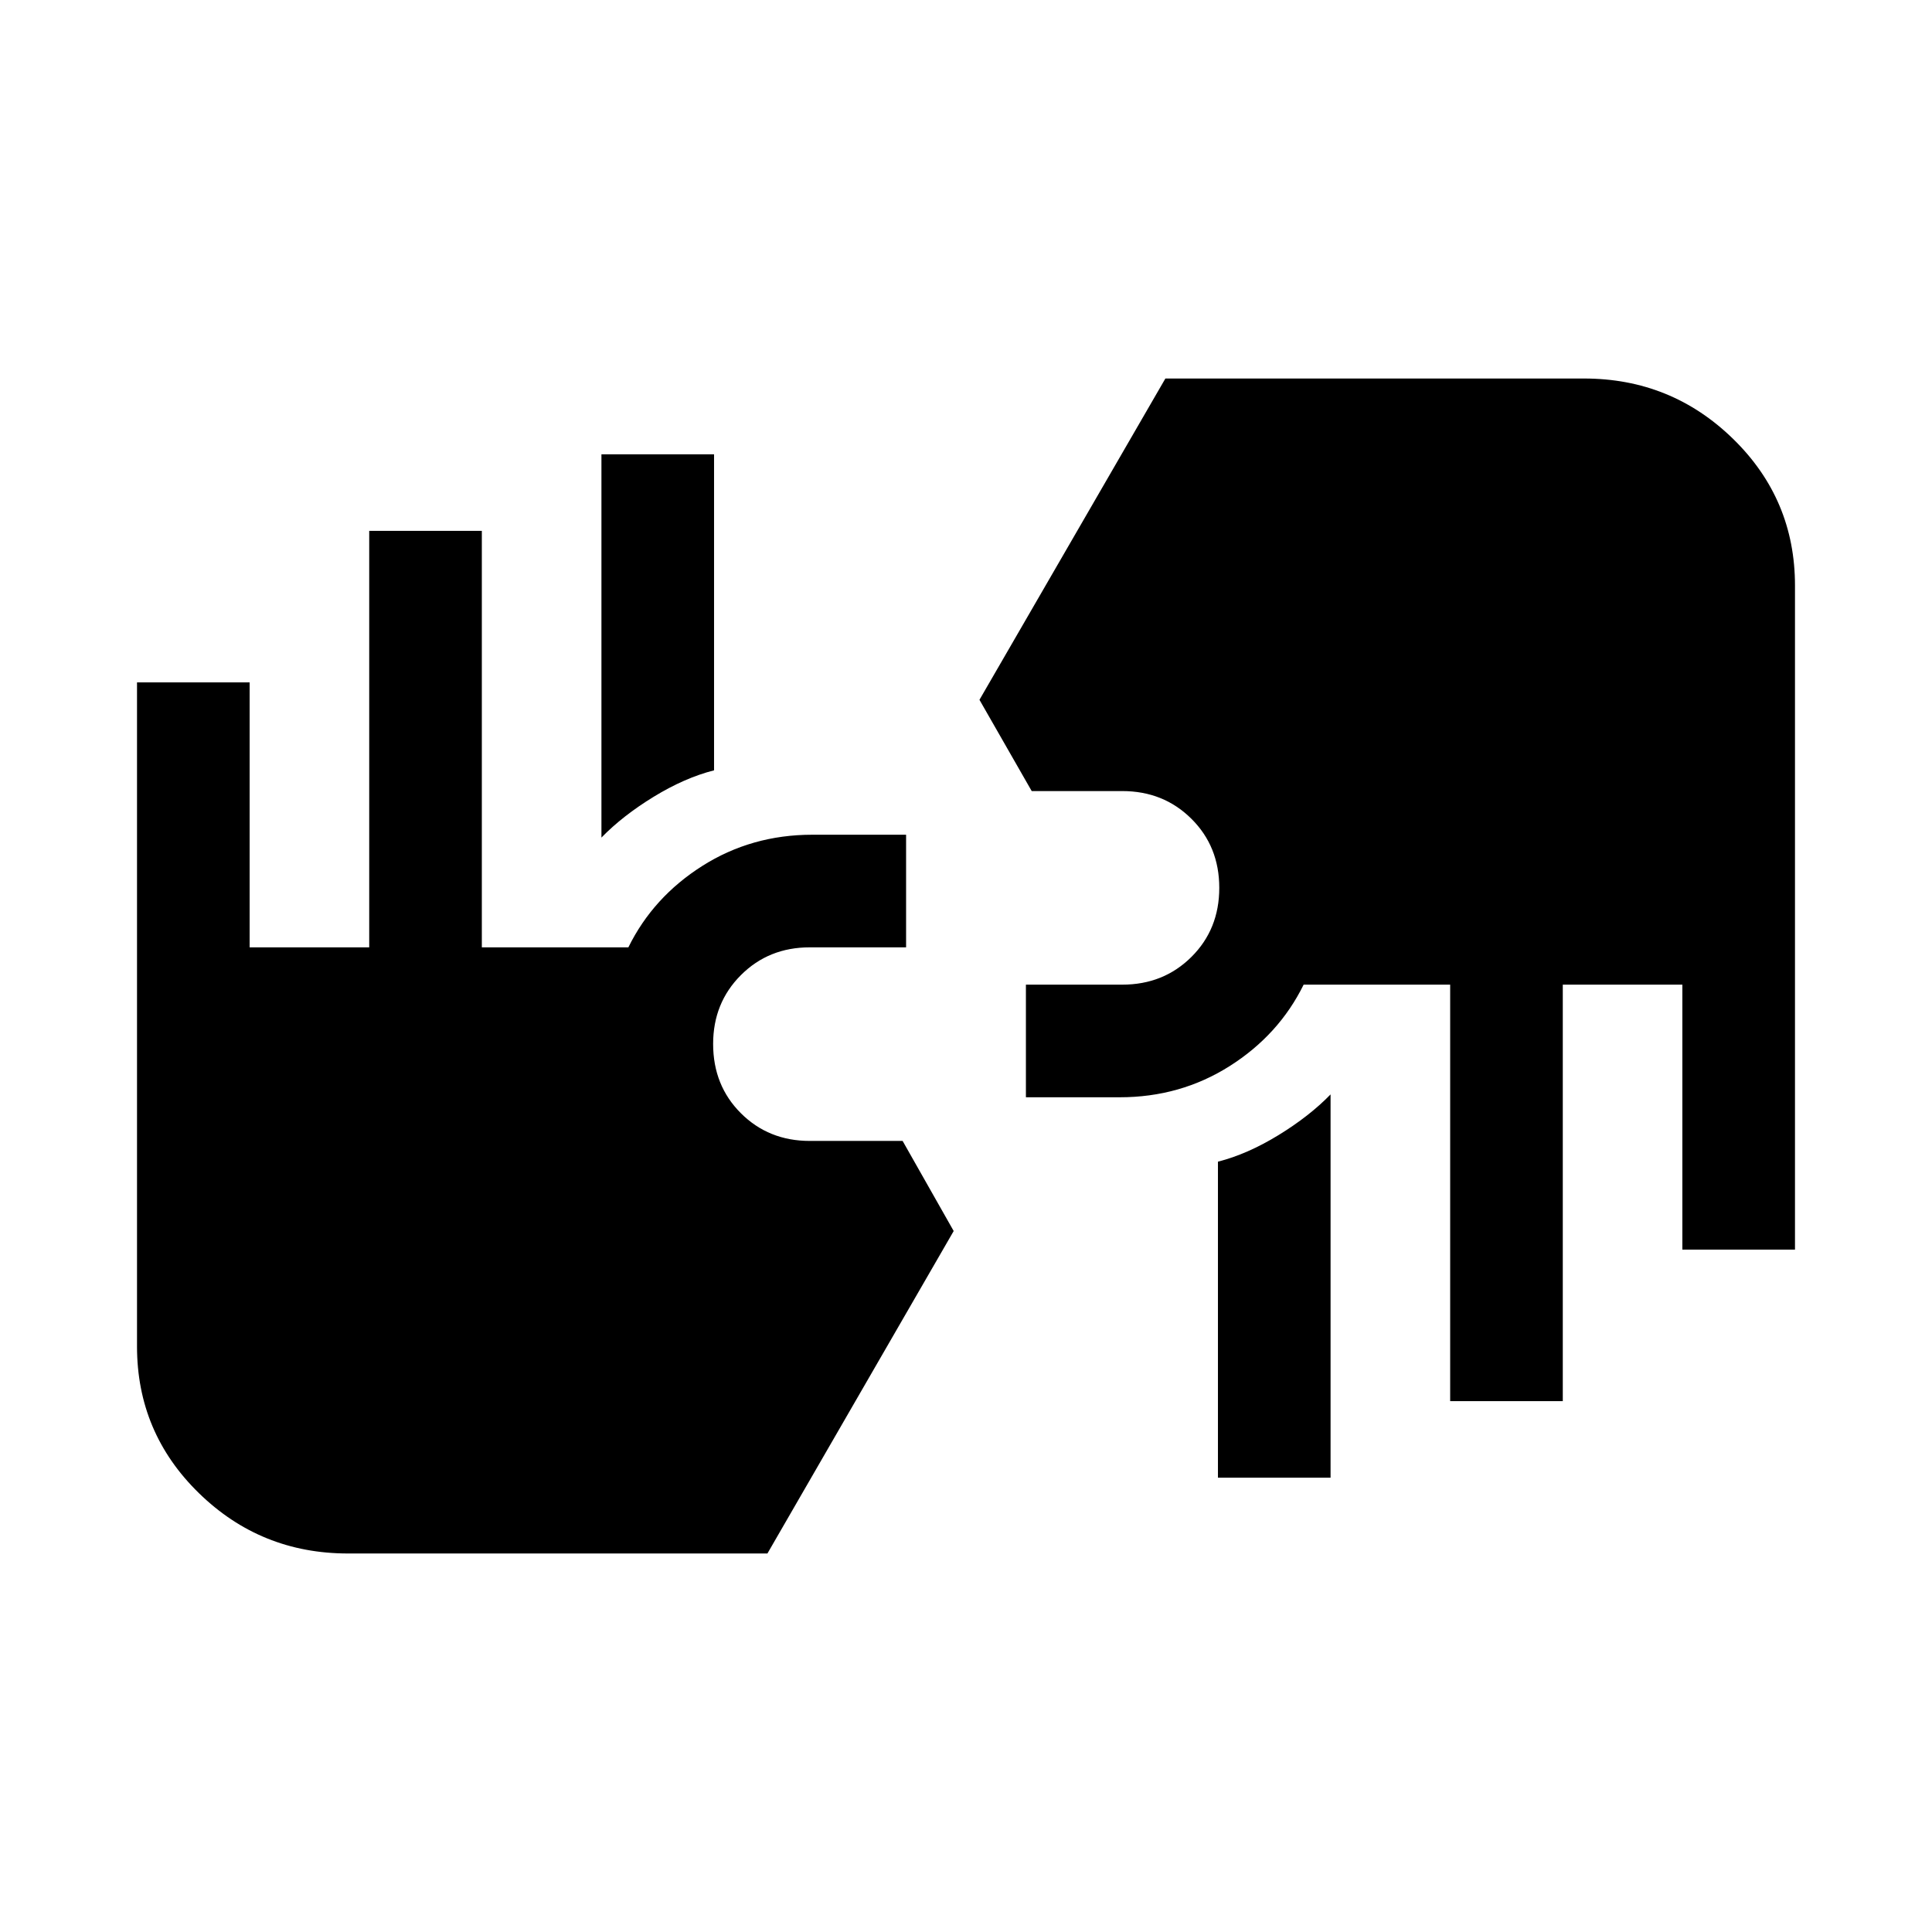 <svg xmlns="http://www.w3.org/2000/svg" height="24" viewBox="0 -960 960 960" width="24"><path d="M172.92-188.08q-43.35 0-74.1-30.01-30.74-30-30.74-72.87v-329.96h55.96v131.65h59.42v-206.96h55.96v206.96h72.81q12.29-24.96 36.75-40.46 24.47-15.5 54.64-15.5h46.61v55.96h-47.88q-20.4 0-34.2 13.8-13.8 13.8-13.8 34.2 0 20.67 13.8 34.43 13.8 13.76 34.2 13.76h46.15l25.38 44.77-92.55 160.23H172.92Zm432.27-37.65v-157.04q14.6-3.72 30.01-13.15 15.41-9.43 25.95-20.27v190.46h-55.96Zm115.39-38.04v-206.96h-72.81q-12.29 24.96-36.75 40.46-24.47 15.5-54.64 15.5h-46.61v-55.96h47.88q20.49 0 34.34-13.76 13.86-13.76 13.86-34.34 0-20.58-13.86-34.33-13.85-13.76-34.34-13.76h-45l-25.96-45.35 92.38-159.65h208.01q43.35 0 74.1 30.01 30.74 30 30.74 72.87v329.96h-55.96v-131.65h-59.42v206.96h-55.96ZM298.85-543.81v-190.46h55.96v157.04q-14.6 3.72-30.01 13.15-15.41 9.43-25.95 20.27Z"/></svg>